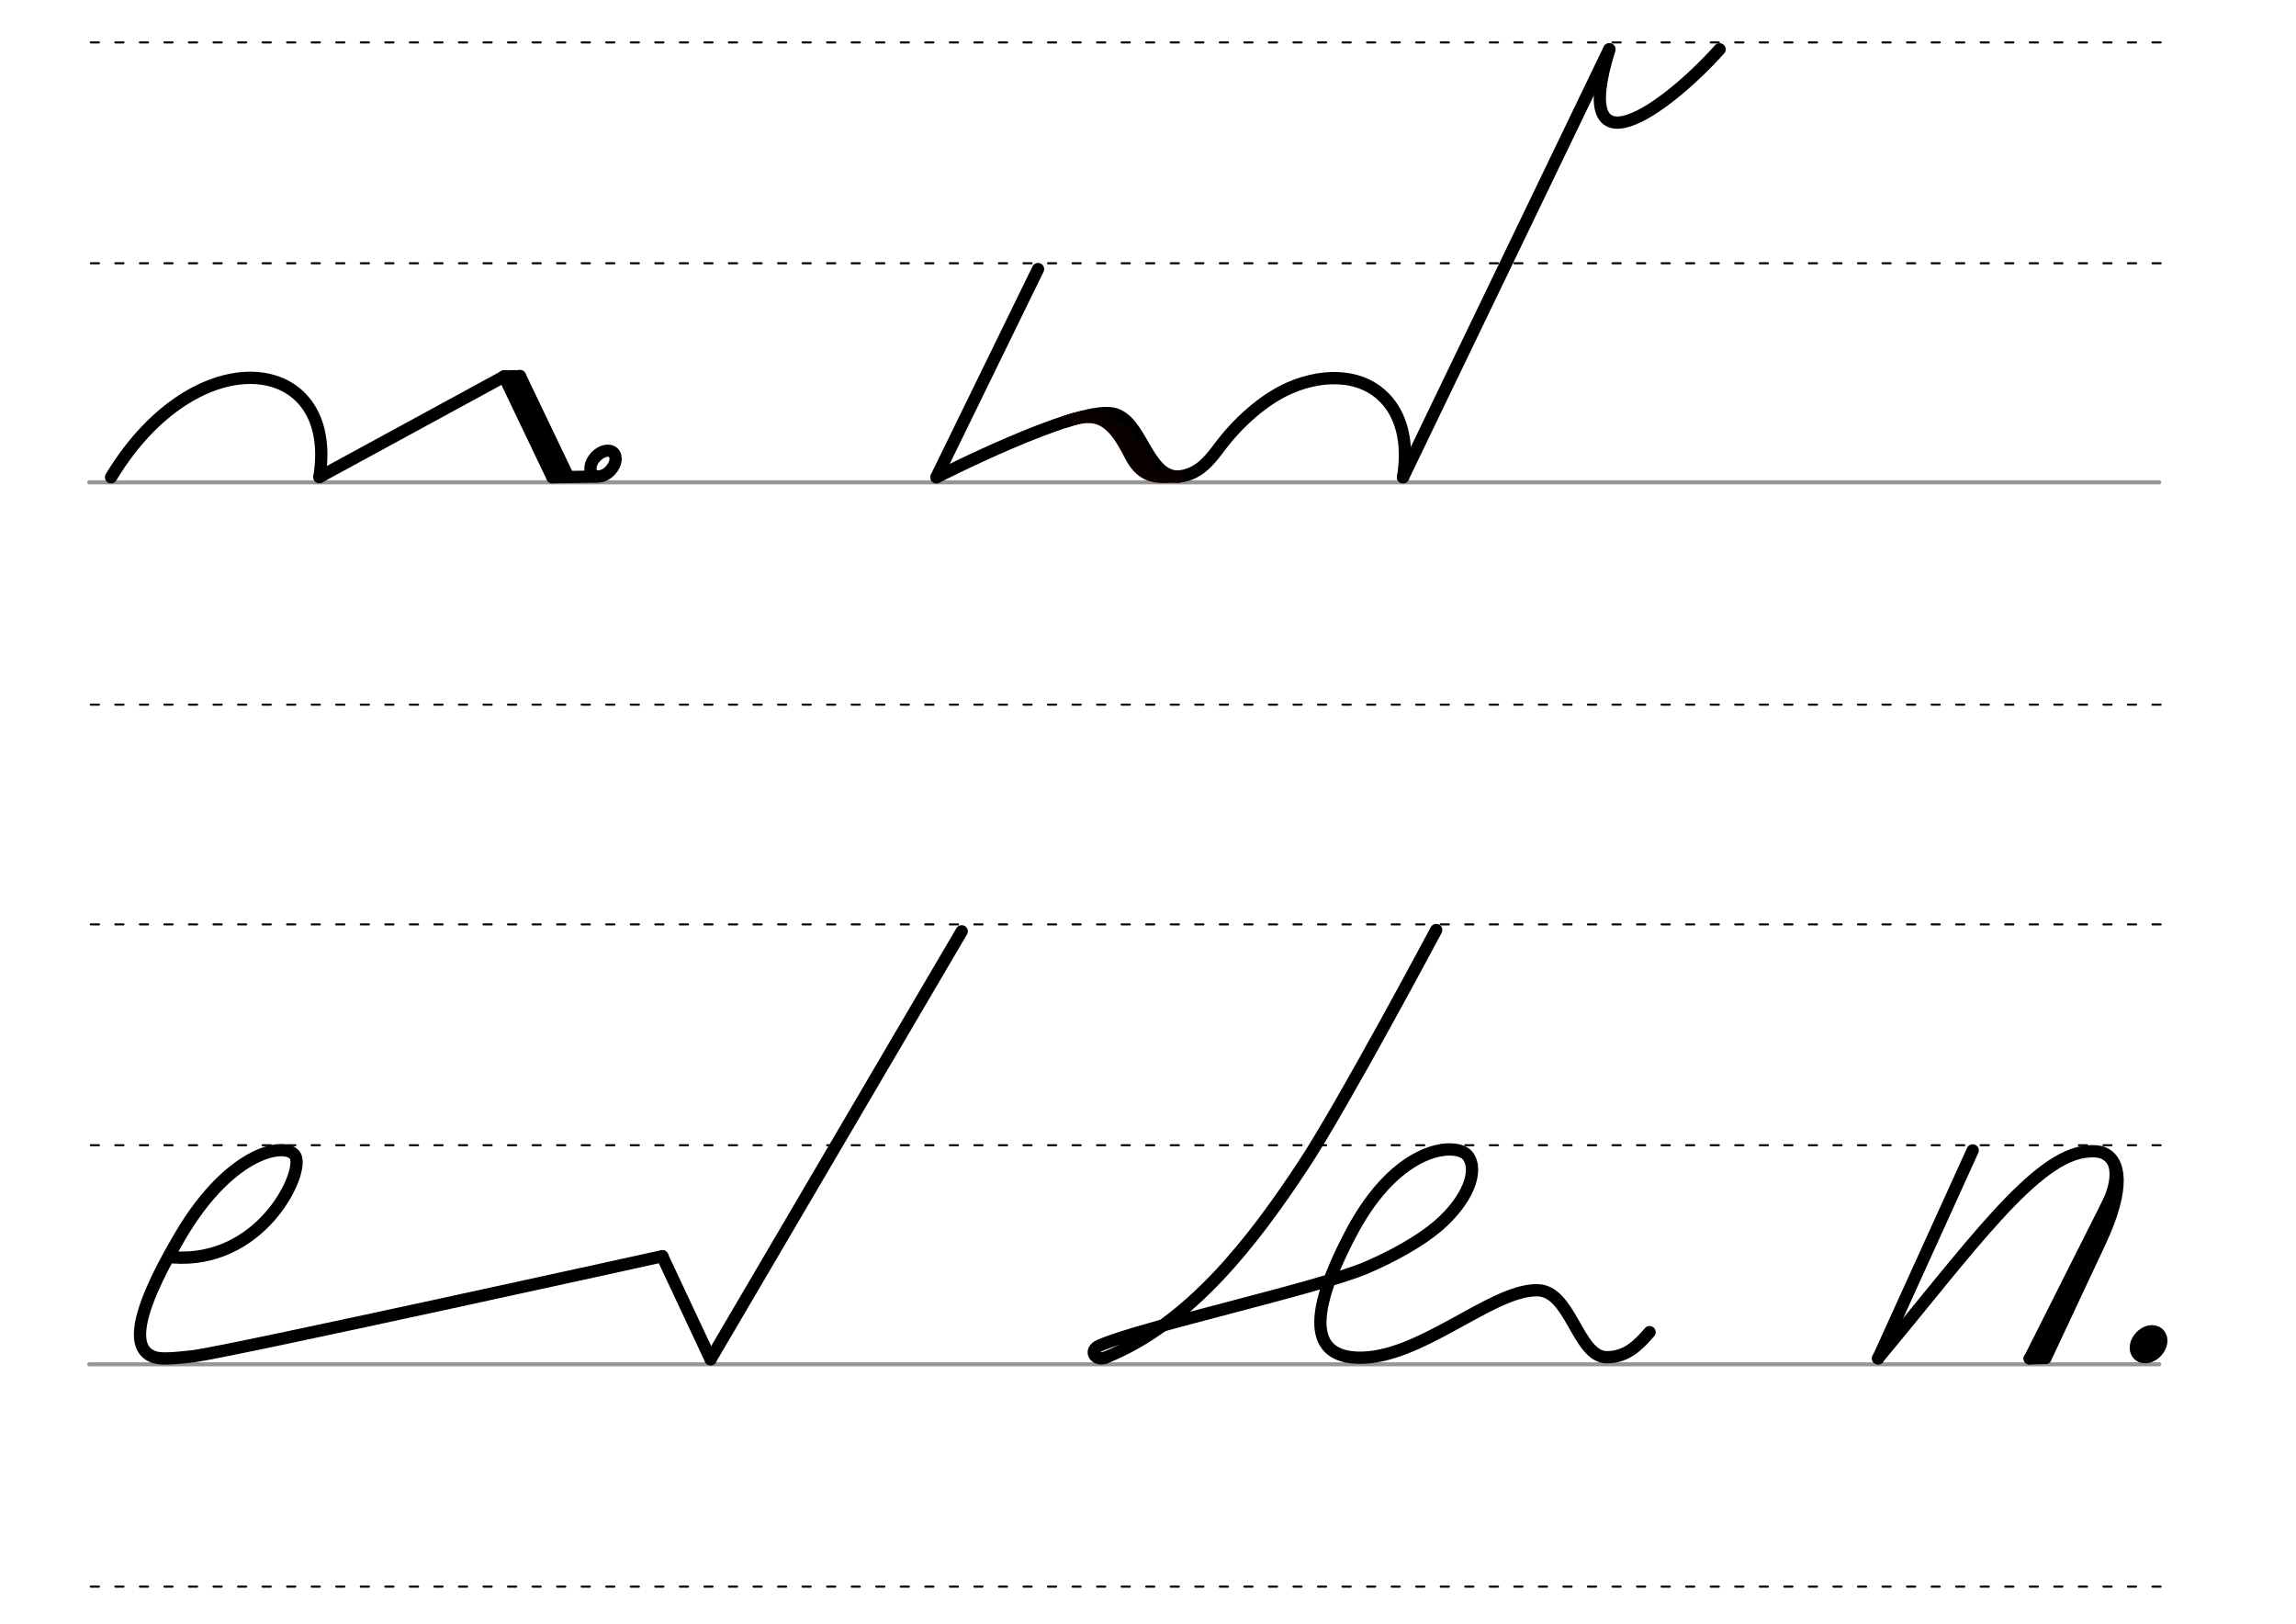 <svg height="210mm" viewBox="0 0 1052.4 744.1" width="297mm" xmlns="http://www.w3.org/2000/svg">
 <g fill="none" stroke-linecap="round">
  <g transform="translate(-16.688 -521.165)">
   <path d="m57.6 742.2h948.8" stroke="#969696" stroke-width="1.875"/>
   <g stroke="#000" stroke-dasharray="3.75 7.5" stroke-miterlimit="2" stroke-width=".938">
    <path d="m58.3 844.1h948.8"/>
    <path d="m58.3 641.8h948.8"/>
    <path d="m58.3 540.6h948.8"/>
   </g>
  </g>
  <g transform="translate(-16.688 -116.971)">
   <path d="m57.6 742.2h948.8" stroke="#969696" stroke-width="1.875"/>
   <g stroke="#000" stroke-dasharray="3.75 7.5" stroke-miterlimit="2" stroke-width=".938">
    <path d="m58.3 844.1h948.8"/>
    <path d="m58.3 641.8h948.8"/>
    <path d="m58.3 540.6h948.8"/>
   </g>
  </g>
  <g stroke="#000">
   <g stroke-linejoin="round">
    <ellipse cx="1139.828" cy="-226.317" rx="3.366" ry="5.012" stroke-width="8.901" transform="matrix(.728 .685 -.685 .728 0 0)"/>
    <path d="m658.3 426.2s-42.5 79.8-60.8 107.6c-23 34.9-52 72.9-91.2 88.5" stroke-width="5.625"/>
    <path d="m506.3 622.3c-4.3 1.3-7.4-3.3-2.4-5.6 18.6-8.4 99.1-26 122-35.6 12-5.1 24.6-12 33-19.1 13.9-11.9 19-25.5 13.9-32.3-4.7-6.3-31.8-5.7-53.4 35.2-24.9 47.1-12.5 56.8 2.9 57.3 28.2.9 60.9-30.8 81.8-30.9 16-.6 18.8 30.9 32.6 30.7 8.7-.1 14.1-5.3 19.4-11.5" stroke-width="5.625"/>
    <path d="m904.2 527.2-43.3 95.3" stroke-width="5.625"/>
    <path d="m860.8 622.5c42-50.3 72.1-93.1 96.2-94.8 2.7-.3 5.1-.1 7.1.7 7.8 3.3 10.1 15.8-1.5 40.6l-25 53.3" stroke-width="5.625"/>
    <path d="m967.2 549.3-36.9 73.3" stroke-width="5.44"/>
    <path d="m953.7 581.5-20.2 40.7" stroke-width="3.627"/>
    <path d="m930.2 622.6 7.4-.2" stroke-width="5.44"/>
   </g>
   <path d="m964.6 529.6c4.1 1.7 6.9 9.7-.3 23.7" stroke-width="3.627"/>
   <g stroke-linejoin="round">
    <path d="m79 576.2c40 3.1 59.8-37.1 56.6-45.9-2.8-7.5-29.3-4.4-53.1 36.3-23.4 39.7-21.5 53.5-10.3 55.7 3.5.7 11.6-.2 16.6-.8 15.3-1.8 214.8-45.8 214.8-45.8" stroke-width="5.625"/>
    <path d="m303.6 575.8 22.1 47.1" stroke-width="5.625"/>
    <path d="m440.8 426.8-115.1 196.1" stroke-width="5.625"/>
    <g stroke-width="5.625">
     <path d="m273.3 218.4-12.8.2"/>
     <ellipse cx="347.033" cy="-34.697" rx="4.609" ry="6.863" transform="matrix(.728 .685 -.685 .728 0 0)"/>
     <path d="m50.9 218.7c39-64.7 104.7-56.6 95.5-.1"/>
     <path d="m146.4 218.6 84.7-46.1"/>
     <path d="m231.1 172.5 22.1 46.2"/>
     <path d="m238.3 172.3 22.1 46.2"/>
    </g>
   </g>
   <g stroke-width="5.625">
    <path d="m231.1 172.5 7.2-.1"/>
    <path d="m235.1 173.8 21 43.9" stroke-linejoin="round"/>
    <path d="m253.2 218.7 7.2-.1"/>
   </g>
   <g stroke-linejoin="round">
    <path d="m475.8 123.3-46.6 95.4" stroke-width="5.625"/>
    <g stroke-width="5.625">
     <path d="m540.1 218.4c9-.8 13.9-7 18-12.3 9-12.4 21.3-23.2 33-28.3 8.7-3.8 17.2-5.1 24.7-4.3s14 3.8 18.9 8.9c7.4 7.6 11.1 20 8.4 36.3"/>
     <path d="m429.3 218.7s63.3-32.4 80.6-29.2c13.5 2.5 15.4 29.1 30.2 28.9"/>
    </g>
   </g>
  </g>
  <g stroke-linejoin="round">
   <path d="m488.8 193.1c13.3-4.5 20.4-2.4 29.3 15.5 6 12 14.1 9.8 22 9.8" stroke="#0b0000" stroke-width="5.625"/>
   <path d="m506.2 191.6c6.7 5.9 6.3.5 21.2 23.1" stroke="#0b0000" stroke-width="5.625"/>
   <g stroke="#000" stroke-width="5.625">
    <path d="m737.6 22.6-94.5 196.1"/>
    <path d="m788.2 22.6c-25.6 28.5-68.8 58.6-50.5 0"/>
   </g>
  </g>
 </g>
</svg>
